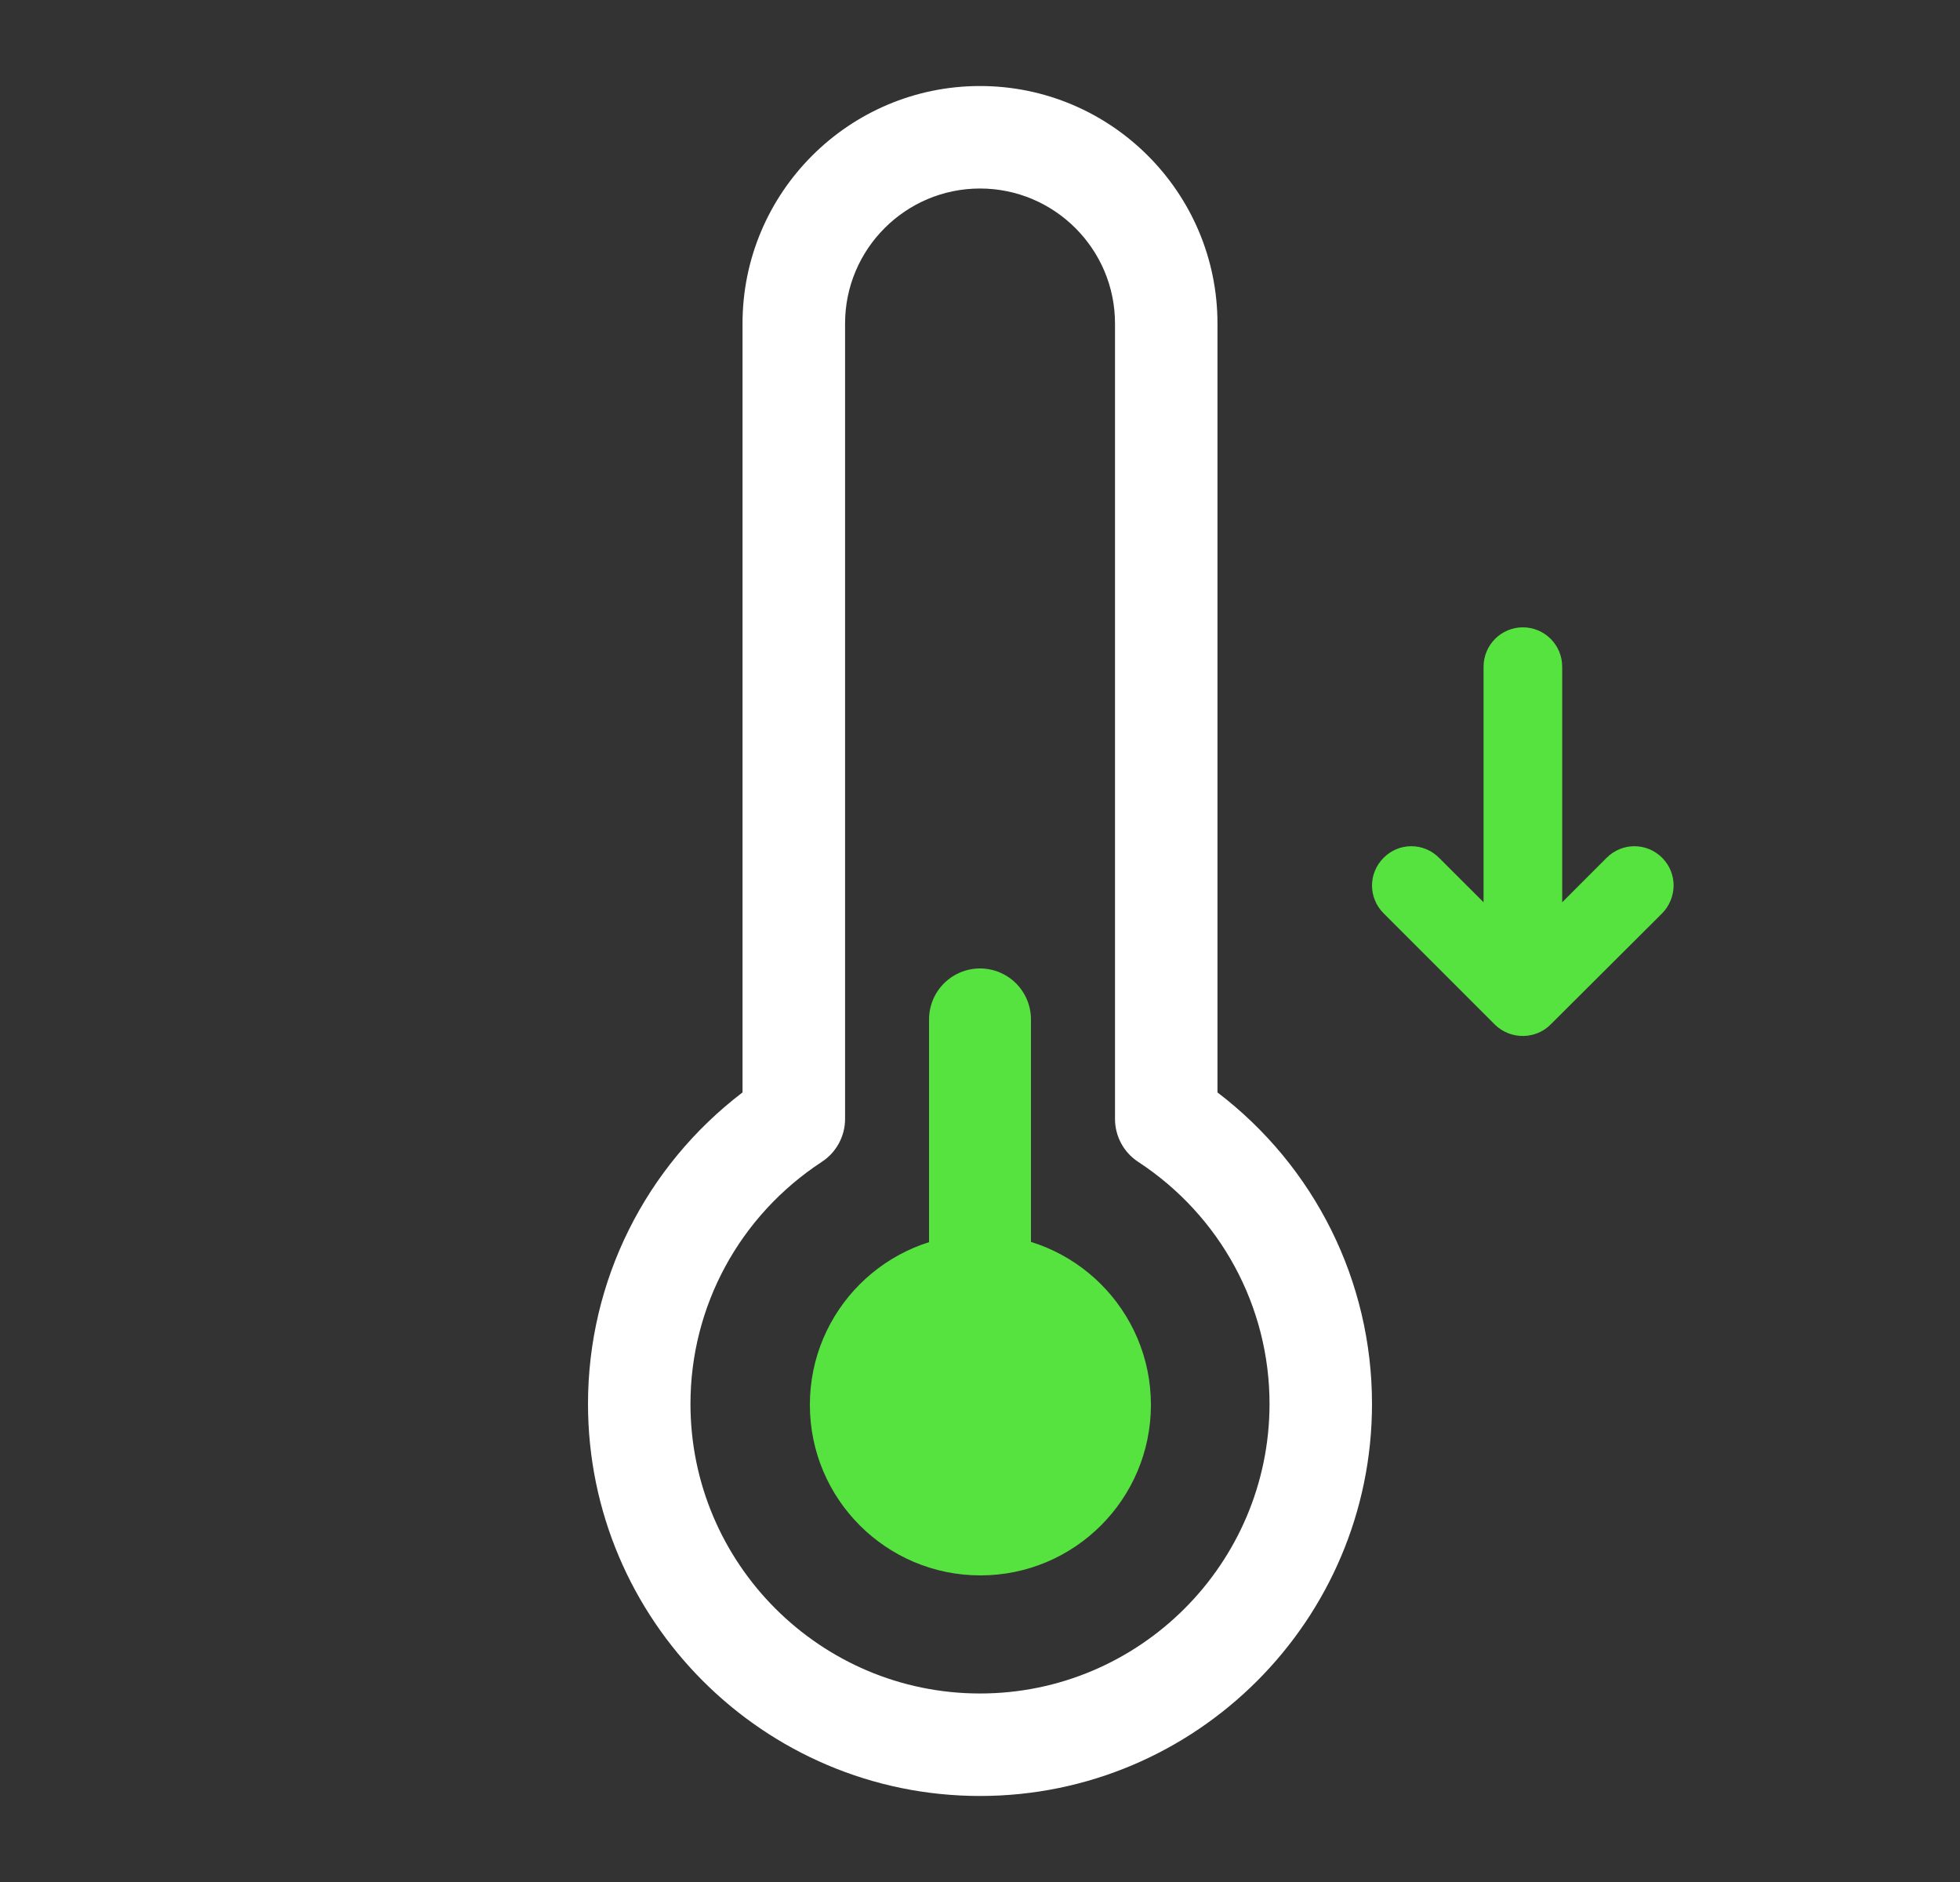 <svg width="25" height="24" viewBox="0 0 25 24" fill="none" xmlns="http://www.w3.org/2000/svg">
<rect x="0" y="0" width="25" height="24" fill="#333333" stroke="none"/>
<path d="M15.529 13.931V4.125C15.529 2.455 14.17 1.097 12.5 1.097C10.83 1.097 9.471 2.455 9.471 4.125V13.931C8.231 14.876 7.5 16.336 7.5 17.903C7.5 20.66 9.743 22.903 12.5 22.903C15.257 22.903 17.5 20.66 17.5 17.903C17.5 16.336 16.769 14.876 15.529 13.931ZM12.5 21.596C10.464 21.596 8.807 19.939 8.807 17.903C8.807 16.657 9.434 15.503 10.483 14.816C10.668 14.695 10.779 14.489 10.779 14.269V4.125C10.779 3.176 11.551 2.404 12.5 2.404C13.449 2.404 14.222 3.176 14.222 4.125V14.269C14.222 14.489 14.332 14.695 14.517 14.816C15.566 15.503 16.193 16.658 16.193 17.903C16.192 19.939 14.536 21.596 12.5 21.596Z" fill="white"/>
<path d="M12.5 19V13" stroke="#56E33F" stroke-width="1.3" stroke-linecap="round"/>
<circle cx="12.505" cy="17.915" r="2.175" fill="#56E33F"/>
<path d="M19.79 13.053C19.598 13.259 19.27 13.264 19.068 13.067L17.648 11.647C17.451 11.45 17.451 11.136 17.648 10.939C17.844 10.742 18.159 10.742 18.355 10.939L18.923 11.506L18.923 8.502C18.923 8.225 19.148 8 19.424 8C19.701 8 19.926 8.225 19.926 8.502L19.926 11.506L20.493 10.939C20.69 10.742 21.004 10.742 21.201 10.939C21.398 11.136 21.393 11.45 21.201 11.647L19.79 13.053Z" fill="#56E33F"/>
</svg>
